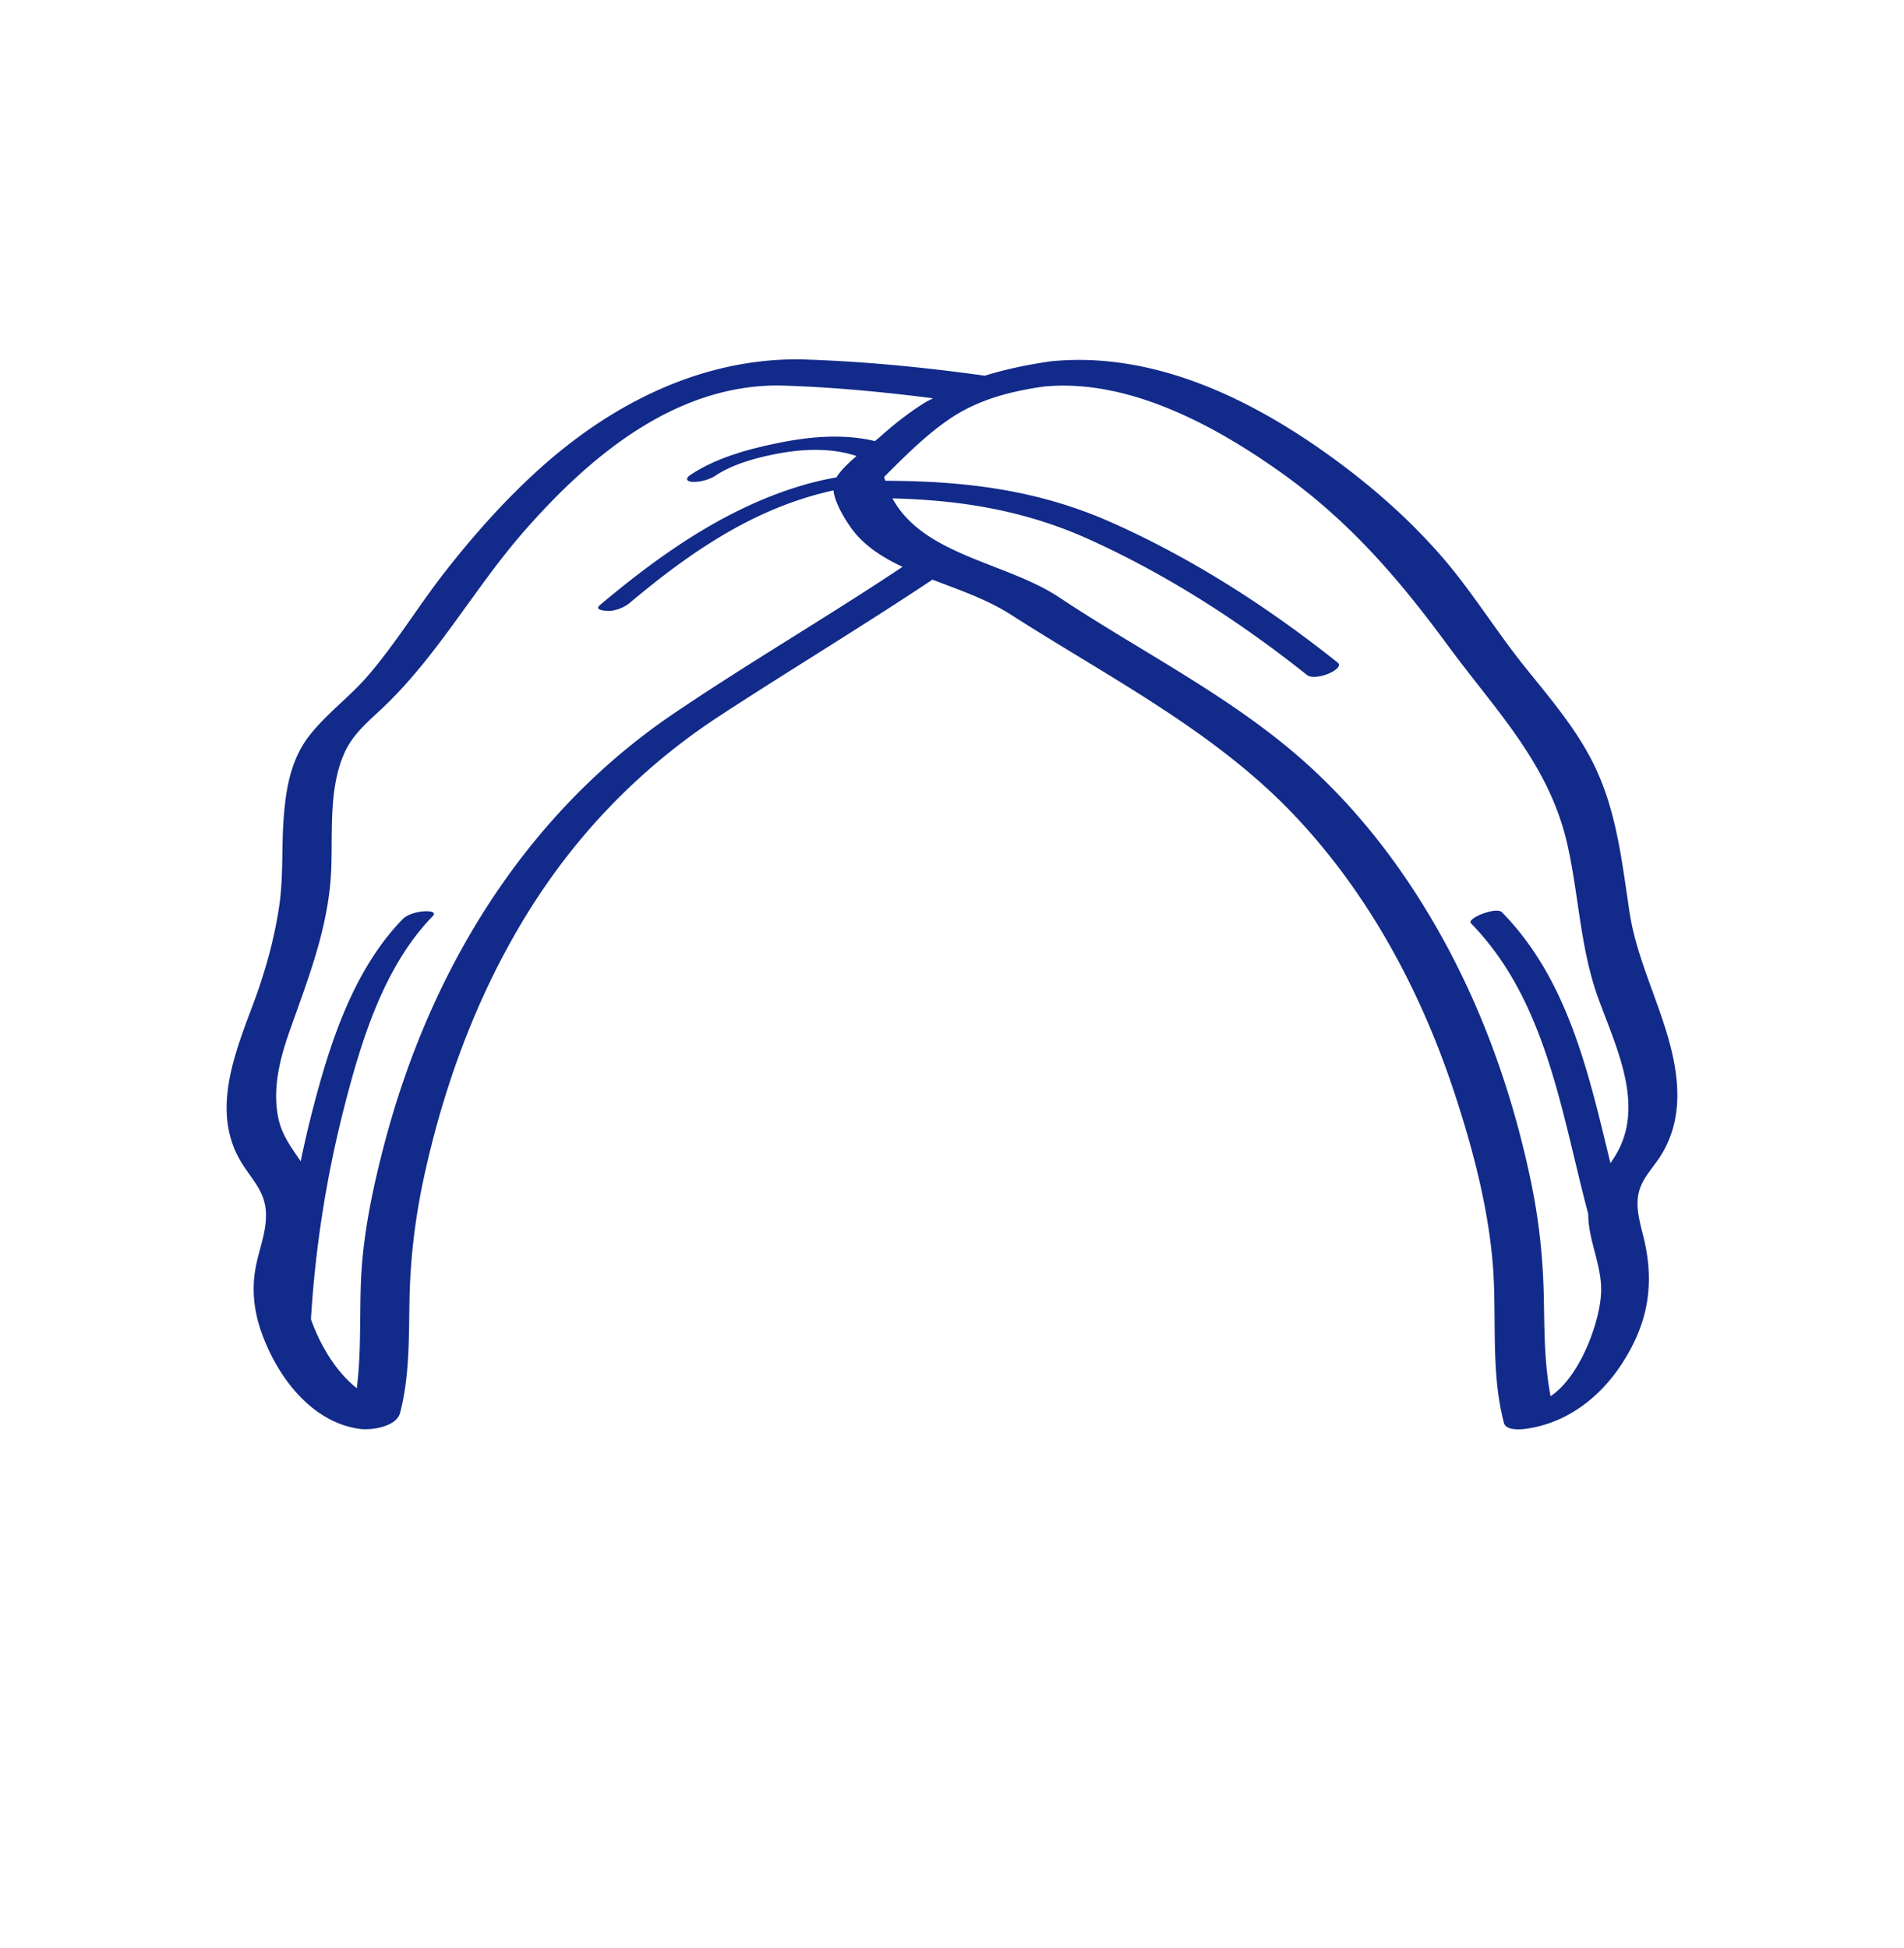 <svg xmlns="http://www.w3.org/2000/svg" xml:space="preserve" viewBox="0 0 215 220"><path d="M187.377 130.75c1.596-2.41 2.166-5.138 2.004-8.004-.385-6.8-4.35-12.972-5.372-19.725-.882-5.829-1.479-11.679-4.192-17.012-2.005-3.941-4.9-7.293-7.649-10.721-3.28-4.088-6.018-8.603-9.464-12.549-3.465-3.969-7.445-7.503-11.678-10.631-9.285-6.86-20.561-12.496-32.401-11.301-2.508.364-5.007.869-7.421 1.622l-.049-.008c-6.944-.962-13.913-1.647-20.923-1.84-11.041-.082-21.065 4.978-29.155 12.225-3.946 3.535-7.493 7.513-10.756 11.68-3.016 3.852-5.568 8.092-8.755 11.802-2.054 2.391-4.675 4.287-6.617 6.765-2.166 2.765-2.706 6.224-2.936 9.639-.218 3.233-.011 6.483-.495 9.696-.564 3.747-1.595 7.426-2.92 10.971-2.128 5.696-4.856 12.348-1.248 18.068 1.159 1.838 2.547 3.125 2.676 5.438.121 2.178-.783 4.201-1.164 6.313-.456 2.529-.172 4.97.699 7.387 1.765 4.904 5.611 10.09 11.109 10.807 1.278.167 4.094-.248 4.503-1.809 1.092-4.163.986-8.545 1.068-12.818.095-4.905.689-9.573 1.755-14.366 2.245-10.098 5.908-19.976 11.304-28.826 5.613-9.206 12.981-16.845 22.009-22.74 7.956-5.195 16.078-10.083 23.985-15.356 3.038 1.175 6.133 2.209 8.911 3.99 10.835 6.945 22.765 13.011 31.741 22.399 8.45 8.838 14.382 19.8 18.214 31.355 2.044 6.164 3.796 12.714 4.375 19.2.542 6.068-.271 12.336 1.289 18.288.223.852 1.761.761 2.374.681 4.663-.608 8.446-3.506 10.965-7.393 2.933-4.525 3.698-8.928 2.46-14.115-.383-1.605-.941-3.329-.615-4.998.323-1.654 1.477-2.769 2.369-4.114M76.044 80.605c-16.839 11.414-27.532 29.104-32.642 48.582-1.363 5.196-2.475 10.503-2.657 15.883-.131 3.87.034 7.836-.455 11.699-2.446-1.924-4.217-5.047-5.178-7.79a127.6 127.6 0 0 1 3.749-23.92c1.912-7.464 4.468-15.9 9.974-21.566.577-.593-.517-.597-.87-.584-.744.026-1.938.317-2.486.88-5.654 5.818-8.31 14.255-10.276 21.932a132 132 0 0 0-1.251 5.423c-1.003-1.506-2.105-2.899-2.51-4.819-.718-3.405.171-6.812 1.306-10.014 2.102-5.933 4.399-11.749 4.654-18.131.172-4.287-.305-9.13 1.501-13.173 1.002-2.242 2.952-3.748 4.673-5.416 6.01-5.825 10.105-13.316 15.611-19.604 7.391-8.442 17.016-16.541 28.825-16.454 5.816.16 11.587.712 17.346 1.446-.3.171-.618.298-.912.482-1.779 1.112-3.429 2.406-4.994 3.799-.183.162-.408.349-.656.55-3.483-.831-7.217-.528-10.694.17-3.423.687-7.199 1.684-10.138 3.654-.575.385-.486.737.209.78.823.051 1.935-.241 2.625-.703 1.794-1.202 4.268-1.933 6.602-2.402 3.034-.61 6.342-.802 9.323.192-.926.791-1.806 1.635-2.275 2.412a35 35 0 0 0-3.39.766c-8.823 2.503-16.383 7.824-23.322 13.658-.683.574.609.638.888.65.809.037 1.864-.379 2.481-.898 6.942-5.836 14.244-10.805 23.013-12.707.162 1.497 1.426 3.491 2.145 4.446 1.21 1.607 2.861 2.741 4.621 3.678.339.18.686.341 1.031.506-8.524 5.69-17.396 10.849-25.871 16.593m106.441 49.765c-.204.344-.418.668-.633.985-2.474-10.169-4.764-20.678-12.251-28.337-.644-.659-4.033.706-3.502 1.248 8.542 8.737 10.212 21.417 13.245 32.833-.001 2.989 1.532 5.754 1.457 8.743-.082 3.271-2.302 9.544-5.706 11.832-.7-3.585-.695-7.292-.761-10.929-.081-4.513-.526-8.819-1.445-13.243-1.963-9.455-5.166-18.703-9.8-27.188-4.397-8.053-10.043-15.462-17.069-21.4-8.058-6.81-17.681-11.646-26.437-17.466-5.931-3.942-15.307-4.708-18.808-11.166 7.782.197 15.005 1.36 22.296 4.669 8.764 3.977 16.992 9.282 24.508 15.272.959.764 4.368-.682 3.46-1.406-7.84-6.248-16.487-11.818-25.672-15.878-8.246-3.645-16.502-4.625-25.399-4.643-.044-.146-.092-.289-.131-.44 2.299-2.289 4.62-4.639 7.293-6.478 3.221-2.216 6.846-3.16 10.673-3.716 9.566-.965 19.396 4.389 26.919 9.751 7.674 5.47 13.263 11.986 18.784 19.499 5.371 7.309 11.424 13.326 13.485 22.467 1.301 5.773 1.443 11.667 3.46 17.284 1.949 5.425 5.36 12.095 2.034 17.707" style="fill:#122a89"/></svg>